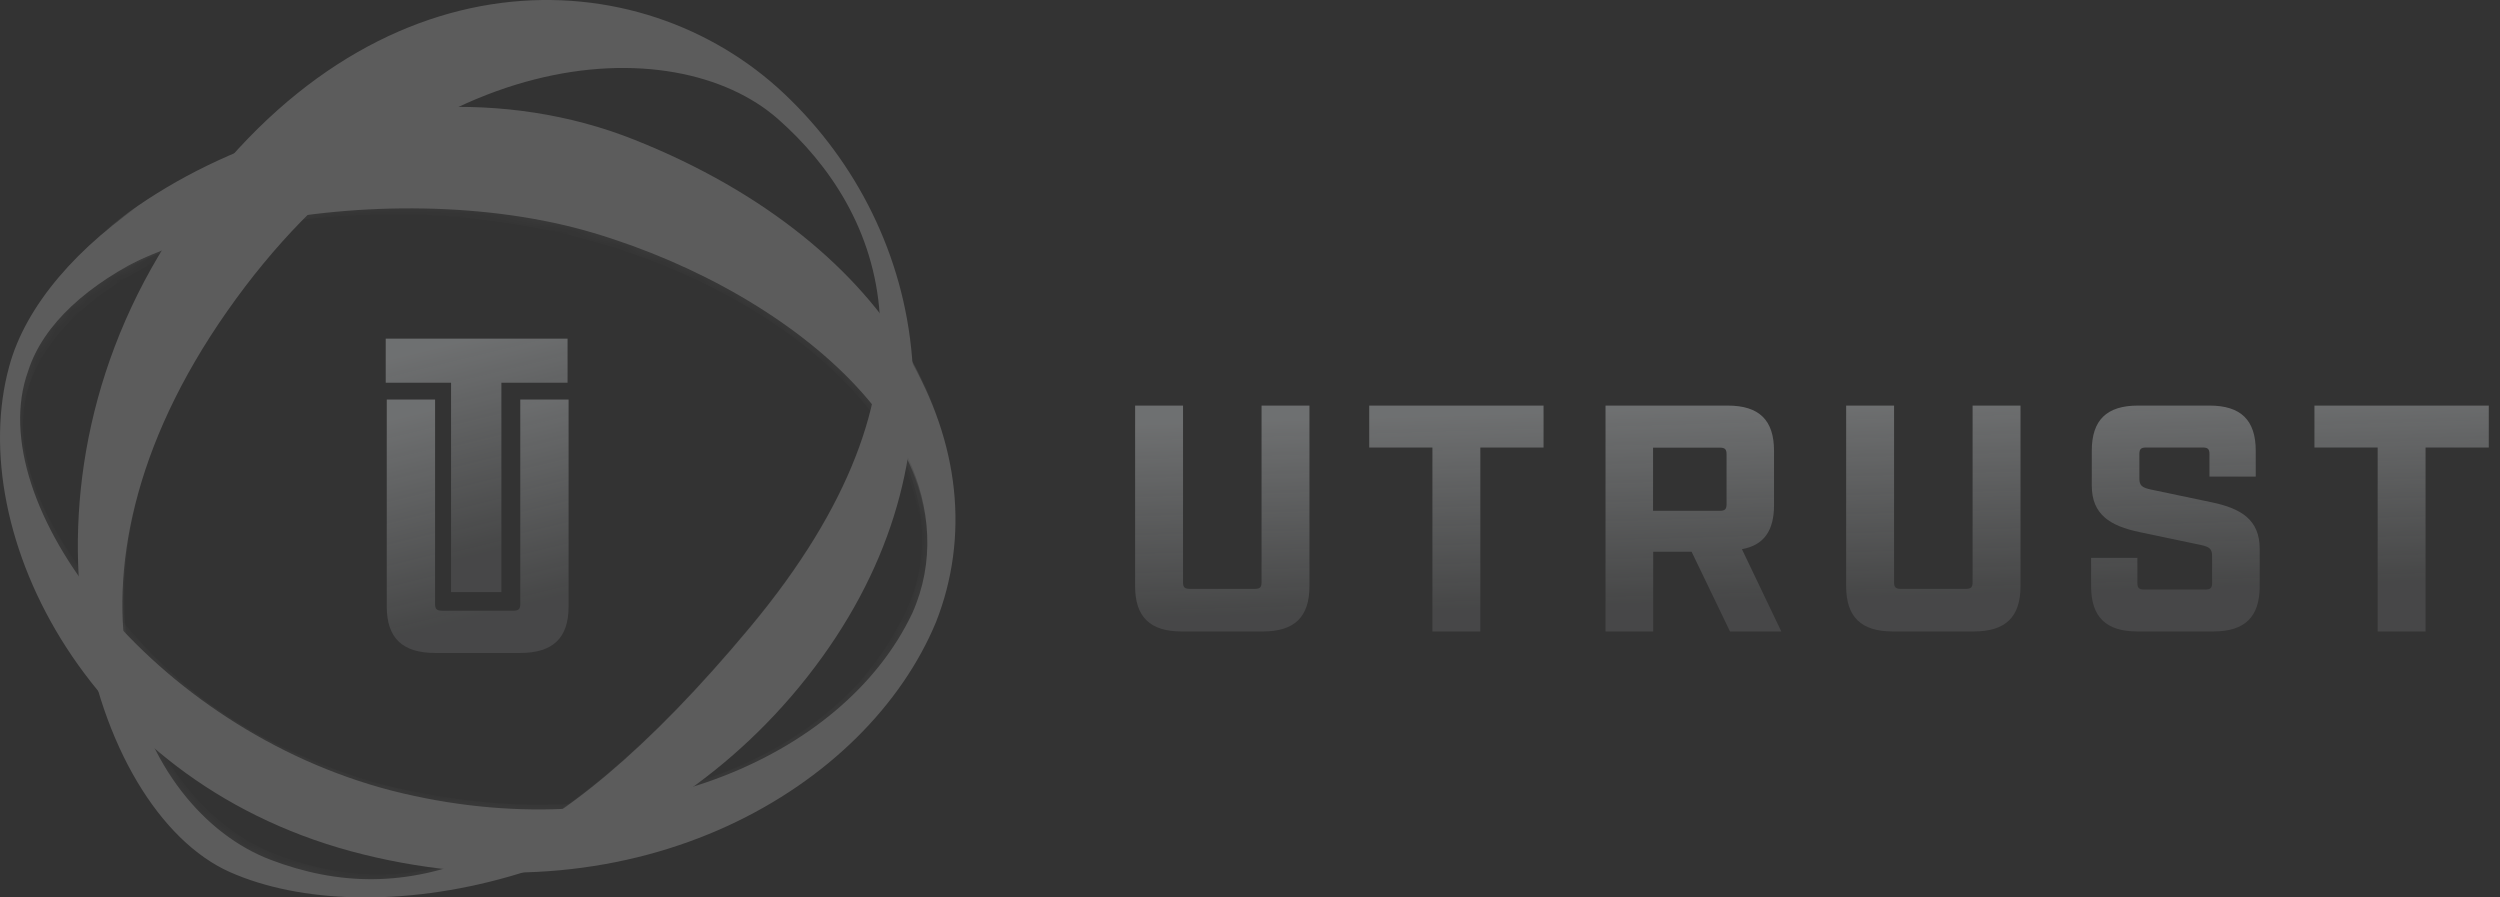 <svg width="156" height="56" viewBox="0 0 156 56" fill="none" xmlns="http://www.w3.org/2000/svg">
<rect x="0" y="0" width="156" height="56" fill="#333333" stroke="none"/>
<g opacity="0.2">
<mask id="mask0" mask-type="alpha" maskUnits="userSpaceOnUse" x="7" y="1" width="51" height="31">
<path fill-rule="evenodd" clip-rule="evenodd" d="M7.653 1.263L57.23 10.353V31.988L7.653 22.898V1.263Z" fill="white"/>
</mask>
<g mask="url(#mask0)">
<path fill-rule="evenodd" clip-rule="evenodd" d="M22.728 53.07C5.567 48.867 -2.266 33.09 0.539 22.763C3.345 12.437 23.194 2.181 39.604 8.727C56.015 15.273 62.562 28.147 58.345 38.524C54.129 48.901 39.888 57.273 22.728 53.07ZM24.353 48.728C39.181 52.495 52.603 46.864 56.858 37.638C61.112 28.412 50.019 18.414 37.053 14.541C24.086 10.668 4.446 14.37 1.615 22.665C-1.215 30.96 9.524 44.961 24.353 48.728Z" fill="white"/>
<mask id="mask1" mask-type="alpha" maskUnits="userSpaceOnUse" x="-1" y="6" width="61" height="49">
<path fill-rule="evenodd" clip-rule="evenodd" d="M22.728 53.07C5.567 48.867 -2.266 33.09 0.539 22.763C3.345 12.437 23.194 2.181 39.604 8.727C56.015 15.273 62.562 28.147 58.345 38.524C54.129 48.901 39.888 57.273 22.728 53.07ZM24.353 48.728C39.181 52.495 52.603 46.864 56.858 37.638C61.112 28.412 50.019 18.414 37.053 14.541C24.086 10.668 4.446 14.37 1.615 22.665C-1.215 30.96 9.524 44.961 24.353 48.728Z" fill="white"/>
</mask>
<g mask="url(#mask1)">
<g style="mix-blend-mode:multiply" opacity="0.24">
<path fill-rule="evenodd" clip-rule="evenodd" d="M23.566 49.111C27.033 50.111 30.606 50.547 34.086 50.472C42.605 50.407 49.943 47.263 54.299 42.393C55.196 41.42 55.325 40.342 55.98 39.216C61.446 29.808 51.257 19.111 37.077 15.073C22.898 11.036 4.135 14.392 1.53 23.318C0.227 27.784 2.476 33.294 6.683 38.157C8.854 40.7 11.588 43.088 14.729 45.058C17.481 46.811 20.483 48.222 23.566 49.111ZM22.108 51.595C9.515 47.355 -1.801 34.214 1.002 23.872C3.805 13.531 26.991 6.817 40.464 11.241C53.938 15.665 61.133 31.432 56.866 39.568C52.599 47.705 34.702 55.835 22.108 51.595Z" fill="white"/>
</g>
</g>
</g>
<path fill-rule="evenodd" clip-rule="evenodd" d="M16.899 53.656C25.178 56.789 34.059 54.446 46.816 39.129C59.573 23.812 55.035 13.143 48.546 7.426C42.056 1.709 25.99 2.557 14.168 19.433C2.345 36.309 8.62 50.523 16.899 53.656ZM14.355 54.422C23.076 58.286 40.057 55.361 50.38 42.232C60.702 29.103 57.955 14.382 48.953 5.865C39.95 -2.651 23.277 -3.328 11.455 13.548C-0.367 30.423 5.635 50.559 14.355 54.422Z" fill="white"/>
<mask id="mask2" mask-type="alpha" maskUnits="userSpaceOnUse" x="4" y="0" width="53" height="56">
<path fill-rule="evenodd" clip-rule="evenodd" d="M16.899 53.656C25.178 56.789 34.059 54.446 46.816 39.129C59.573 23.812 55.035 13.143 48.546 7.426C42.056 1.709 25.99 2.557 14.168 19.433C2.345 36.309 8.62 50.523 16.899 53.656ZM14.355 54.422C23.076 58.286 40.057 55.361 50.38 42.232C60.702 29.103 57.955 14.382 48.953 5.865C39.95 -2.651 23.277 -3.328 11.455 13.548C-0.367 30.423 5.635 50.559 14.355 54.422Z" fill="white"/>
</mask>
<g mask="url(#mask2)">
<g style="mix-blend-mode:multiply" opacity="0.24">
<path fill-rule="evenodd" clip-rule="evenodd" d="M46.827 39.072C34.071 54.383 25.527 56.465 17.244 53.329C8.96 50.193 2.336 36.234 14.156 19.364C25.977 2.494 42.05 1.652 48.544 7.371C55.039 13.091 59.583 23.762 46.827 39.072ZM48.486 41.412C37.778 54.876 23.326 57.62 15.554 53.641C7.782 49.662 0.154 34.115 11.975 17.245C23.795 0.375 39.829 -1.438 48.839 7.082C57.849 15.602 59.195 27.947 48.486 41.412Z" fill="white"/>
</g>
</g>
<path fill-rule="evenodd" clip-rule="evenodd" d="M0.569 22.884C1.581 19.085 4.865 15.299 9.422 12.338V15.848C5.528 17.7 2.689 20.211 1.751 23.169C-1.216 31.386 9.524 45.493 24.473 49.343C39.181 53.083 52.603 47.41 56.934 38.247C58.334 35.089 58.094 31.722 56.638 28.5V22.17C59.876 27.59 60.499 33.508 58.408 38.816C54.126 49.154 39.886 57.576 22.701 53.325C5.565 49.12 -2.268 33.248 0.569 22.884Z" fill="white"/>
<mask id="mask3" mask-type="alpha" maskUnits="userSpaceOnUse" x="0" y="12" width="60" height="43">
<path fill-rule="evenodd" clip-rule="evenodd" d="M0.569 22.884C1.581 19.085 4.865 15.299 9.422 12.338V15.848C5.528 17.7 2.689 20.211 1.751 23.169C-1.216 31.386 9.524 45.493 24.473 49.343C39.181 53.083 52.603 47.41 56.934 38.247C58.334 35.089 58.094 31.722 56.638 28.5V22.17C59.876 27.59 60.499 33.508 58.408 38.816C54.126 49.154 39.886 57.576 22.701 53.325C5.565 49.12 -2.268 33.248 0.569 22.884Z" fill="white"/>
</mask>
<g mask="url(#mask3)">
<g style="mix-blend-mode:multiply" opacity="0.24">
<path fill-rule="evenodd" clip-rule="evenodd" d="M23.322 48.824C26.36 49.626 30.413 50.283 34.026 50.213C42.428 50.142 49.324 47.274 53.67 42.518C54.585 41.424 55.371 40.37 56.034 39.1C61.5 29.825 51.406 18.136 37.121 14.04C23.009 10.053 4.422 15.222 1.739 24.292C0.508 28.628 3.106 33.556 7.404 38.513C9.492 40.971 11.409 42.925 14.562 44.913C17.311 46.653 20.32 47.916 23.322 48.824ZM21.754 51.915C9.145 47.696 -1.999 34.525 0.674 24.291C3.62 13.796 26.299 5.981 40.076 11.761C53.914 17.42 61.124 29.477 56.921 39.954C52.678 50.307 34.39 56.196 21.754 51.915Z" fill="white"/>
</g>
</g>
</g>
<path fill-rule="evenodd" clip-rule="evenodd" d="M92.373 39.403H89.383V27.925H85.439V25.308H96.318V27.925H92.373V39.403ZM111.154 39.403L108.696 34.268C110.059 34.027 110.699 33.121 110.699 31.53V28.127C110.699 26.214 109.77 25.308 107.807 25.308H100.185V39.403H103.159V34.429H105.556L107.952 39.403H111.154ZM107.322 31.874H103.151V27.934H107.322C107.633 27.934 107.737 28.035 107.737 28.338V31.47C107.737 31.773 107.633 31.874 107.322 31.874ZM123.173 39.403H118.107C116.134 39.403 115.2 38.497 115.2 36.584V25.308H118.19V36.342C118.19 36.645 118.294 36.745 118.605 36.745H122.675C122.986 36.745 123.09 36.645 123.09 36.342V25.308H126.08V36.584C126.08 38.497 125.145 39.403 123.173 39.403ZM138.117 39.403H133.373C131.414 39.403 130.485 38.497 130.485 36.584V34.812H133.373V36.383C133.373 36.685 133.476 36.785 133.786 36.785H137.622C137.932 36.785 138.035 36.685 138.035 36.383V34.691C138.035 34.248 137.87 34.127 137.333 34.007L133.497 33.201C131.682 32.819 130.527 32.114 130.527 30.302V28.127C130.527 26.214 131.455 25.308 133.414 25.308H137.87C139.829 25.308 140.758 26.214 140.758 28.127V29.738H137.87V28.328C137.87 28.026 137.767 27.925 137.457 27.925H133.909C133.6 27.925 133.497 28.026 133.497 28.328V29.858C133.497 30.302 133.662 30.422 134.198 30.543L138.035 31.349C139.85 31.731 141.005 32.436 141.005 34.248V36.584C141.005 38.497 140.077 39.403 138.117 39.403ZM151.355 39.403H148.366V27.925H144.421V25.308H155.3V27.925H151.355V39.403ZM78.804 39.404H73.738C71.765 39.404 70.831 38.497 70.831 36.584V25.308H73.821V36.343C73.821 36.645 73.925 36.745 74.236 36.745H78.305C78.617 36.745 78.721 36.645 78.721 36.343V25.308H81.71V36.584C81.71 38.497 80.776 39.404 78.804 39.404Z" fill="url(#paint0_linear)"/>
<path fill-rule="evenodd" clip-rule="evenodd" d="M28.146 36.946H31.287V23.882H35.416V21.132H24.069V23.882H28.146V36.946Z" fill="url(#paint1_linear)"/>
<path fill-rule="evenodd" clip-rule="evenodd" d="M27.165 40.746H32.449C34.506 40.746 35.48 39.813 35.48 37.844V24.932L32.465 24.932V37.693C32.465 38.004 32.356 38.108 32.032 38.108H27.582C27.257 38.108 27.149 38.004 27.149 37.693V24.932L24.134 24.932V37.844C24.134 39.813 25.108 40.746 27.165 40.746Z" fill="url(#paint2_linear)"/>
<defs>
<linearGradient id="paint0_linear" x1="113.299" y1="25.308" x2="113.65" y2="37.338" gradientUnits="userSpaceOnUse">
<stop stop-color="#F7FCFF" stop-opacity="0.3"/>
<stop offset="1" stop-color="#F7FCFF" stop-opacity="0.1"/>
</linearGradient>
<linearGradient id="paint1_linear" x1="29.774" y1="21.132" x2="32.881" y2="33.883" gradientUnits="userSpaceOnUse">
<stop stop-color="#F7FCFF" stop-opacity="0.3"/>
<stop offset="1" stop-color="#F7FCFF" stop-opacity="0.1"/>
</linearGradient>
<linearGradient id="paint2_linear" x1="29.838" y1="24.932" x2="32.945" y2="37.683" gradientUnits="userSpaceOnUse">
<stop stop-color="#F7FCFF" stop-opacity="0.3"/>
<stop offset="1" stop-color="#F7FCFF" stop-opacity="0.1"/>
</linearGradient>
</defs>
</svg>

